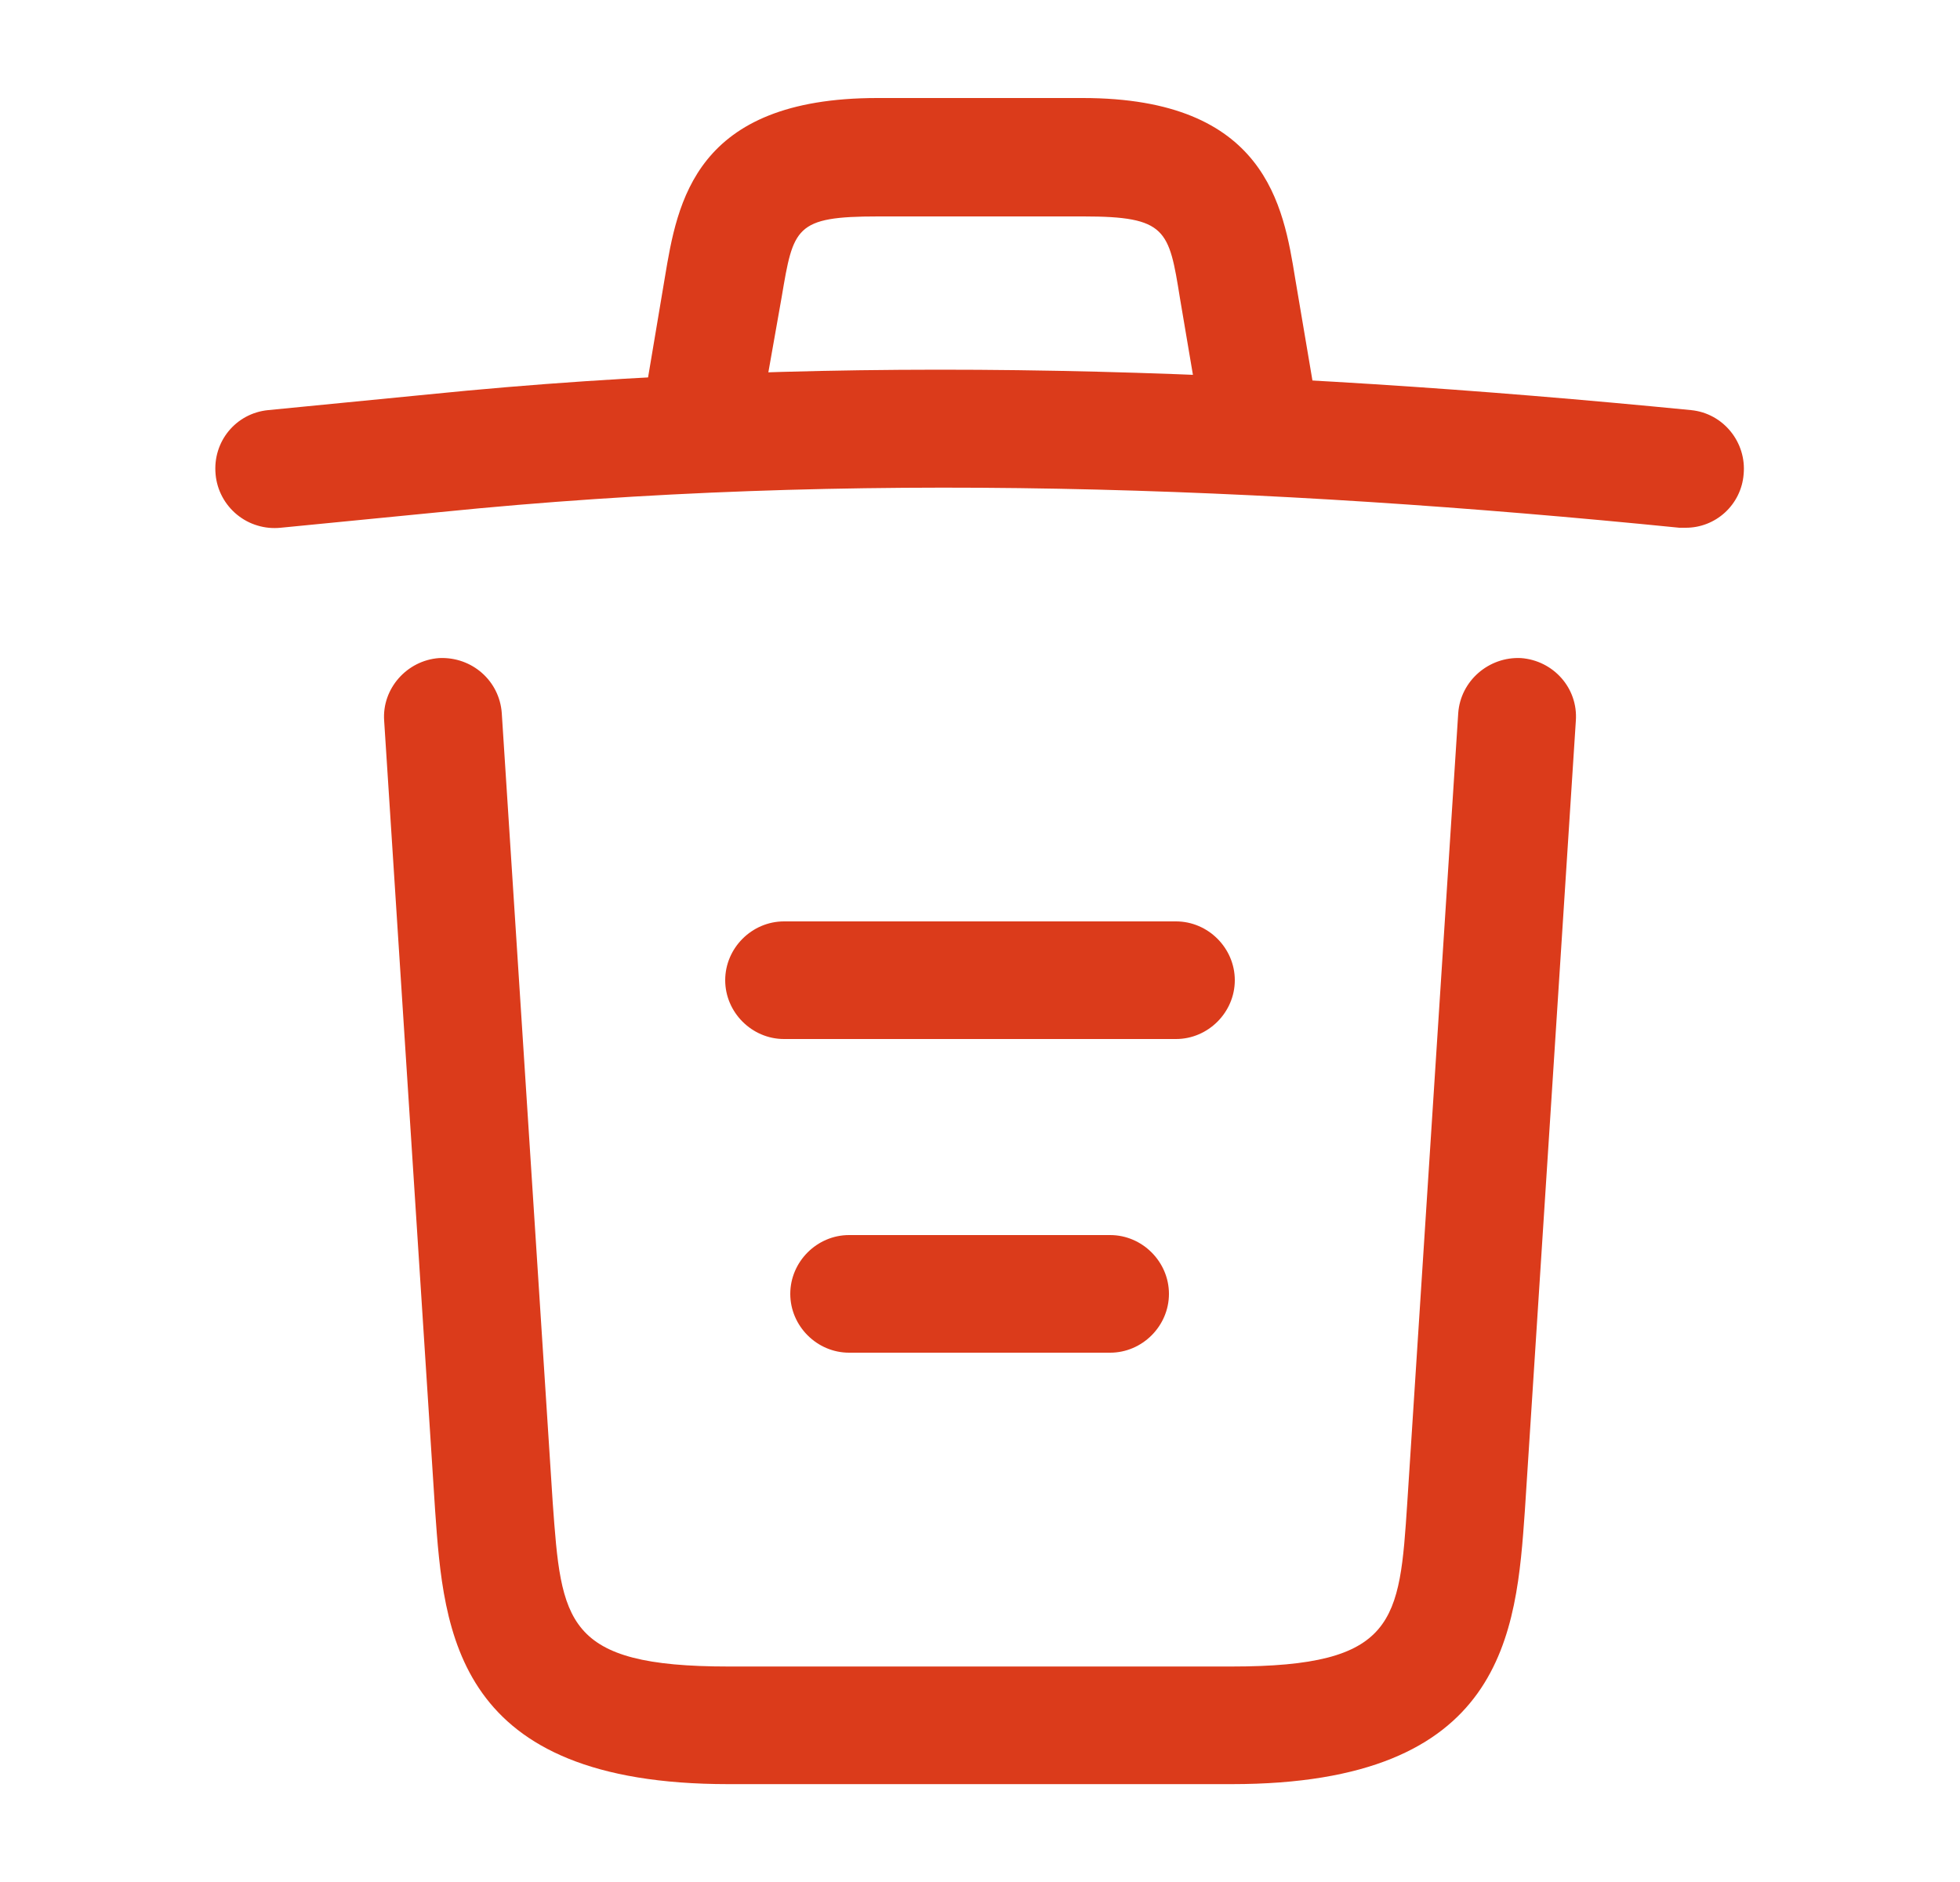 <svg width="25" height="24" viewBox="0 0 25 24" fill="none" xmlns="http://www.w3.org/2000/svg">
<path d="M21.5 6.73H21.42C16.13 6.2 10.85 6 5.62 6.53L3.58 6.73C3.48 6.74 3.38 6.731 3.285 6.702C3.189 6.674 3.1 6.626 3.023 6.563C2.946 6.5 2.882 6.422 2.835 6.334C2.788 6.246 2.759 6.149 2.75 6.05C2.71 5.63 3.01 5.27 3.42 5.23L5.46 5.03C10.78 4.49 16.17 4.7 21.57 5.23C21.98 5.27 22.28 5.64 22.24 6.05C22.225 6.236 22.14 6.409 22.003 6.535C21.866 6.661 21.686 6.731 21.5 6.73Z" fill="#DB3B1B"/>
<path d="M9 5.72C8.96 5.72 8.92 5.72 8.87 5.71C8.676 5.675 8.504 5.565 8.39 5.405C8.276 5.244 8.229 5.045 8.26 4.85L8.48 3.54C8.64 2.58 8.86 1.25 11.19 1.25H13.81C16.15 1.25 16.37 2.63 16.52 3.55L16.74 4.85C16.81 5.26 16.53 5.65 16.13 5.71C15.72 5.78 15.33 5.5 15.27 5.1L15.05 3.8C14.91 2.93 14.88 2.76 13.82 2.76H11.2C10.14 2.76 10.12 2.9 9.97 3.79L9.74 5.09C9.712 5.266 9.622 5.426 9.486 5.541C9.351 5.657 9.178 5.72 9 5.72ZM15.71 22.752H9.29C5.8 22.752 5.66 20.822 5.55 19.262L4.9 9.192C4.87 8.782 5.19 8.422 5.6 8.392C6.02 8.372 6.37 8.682 6.4 9.092L7.05 19.162C7.16 20.682 7.2 21.252 9.29 21.252H15.71C17.81 21.252 17.85 20.682 17.95 19.162L18.6 9.092C18.63 8.682 18.99 8.372 19.4 8.392C19.81 8.422 20.13 8.772 20.1 9.192L19.45 19.262C19.34 20.822 19.2 22.752 15.71 22.752Z" fill="#DB3B1B"/>
<path d="M14.16 17.25H10.83C10.42 17.25 10.08 16.91 10.08 16.5C10.08 16.09 10.42 15.75 10.83 15.75H14.16C14.57 15.75 14.91 16.09 14.91 16.5C14.91 16.91 14.57 17.25 14.16 17.25ZM15 13.25H10C9.59 13.25 9.25 12.91 9.25 12.5C9.25 12.09 9.59 11.75 10 11.75H15C15.41 11.75 15.75 12.09 15.75 12.5C15.75 12.91 15.41 13.25 15 13.25Z" fill="#DB3B1B"/>
</svg>
